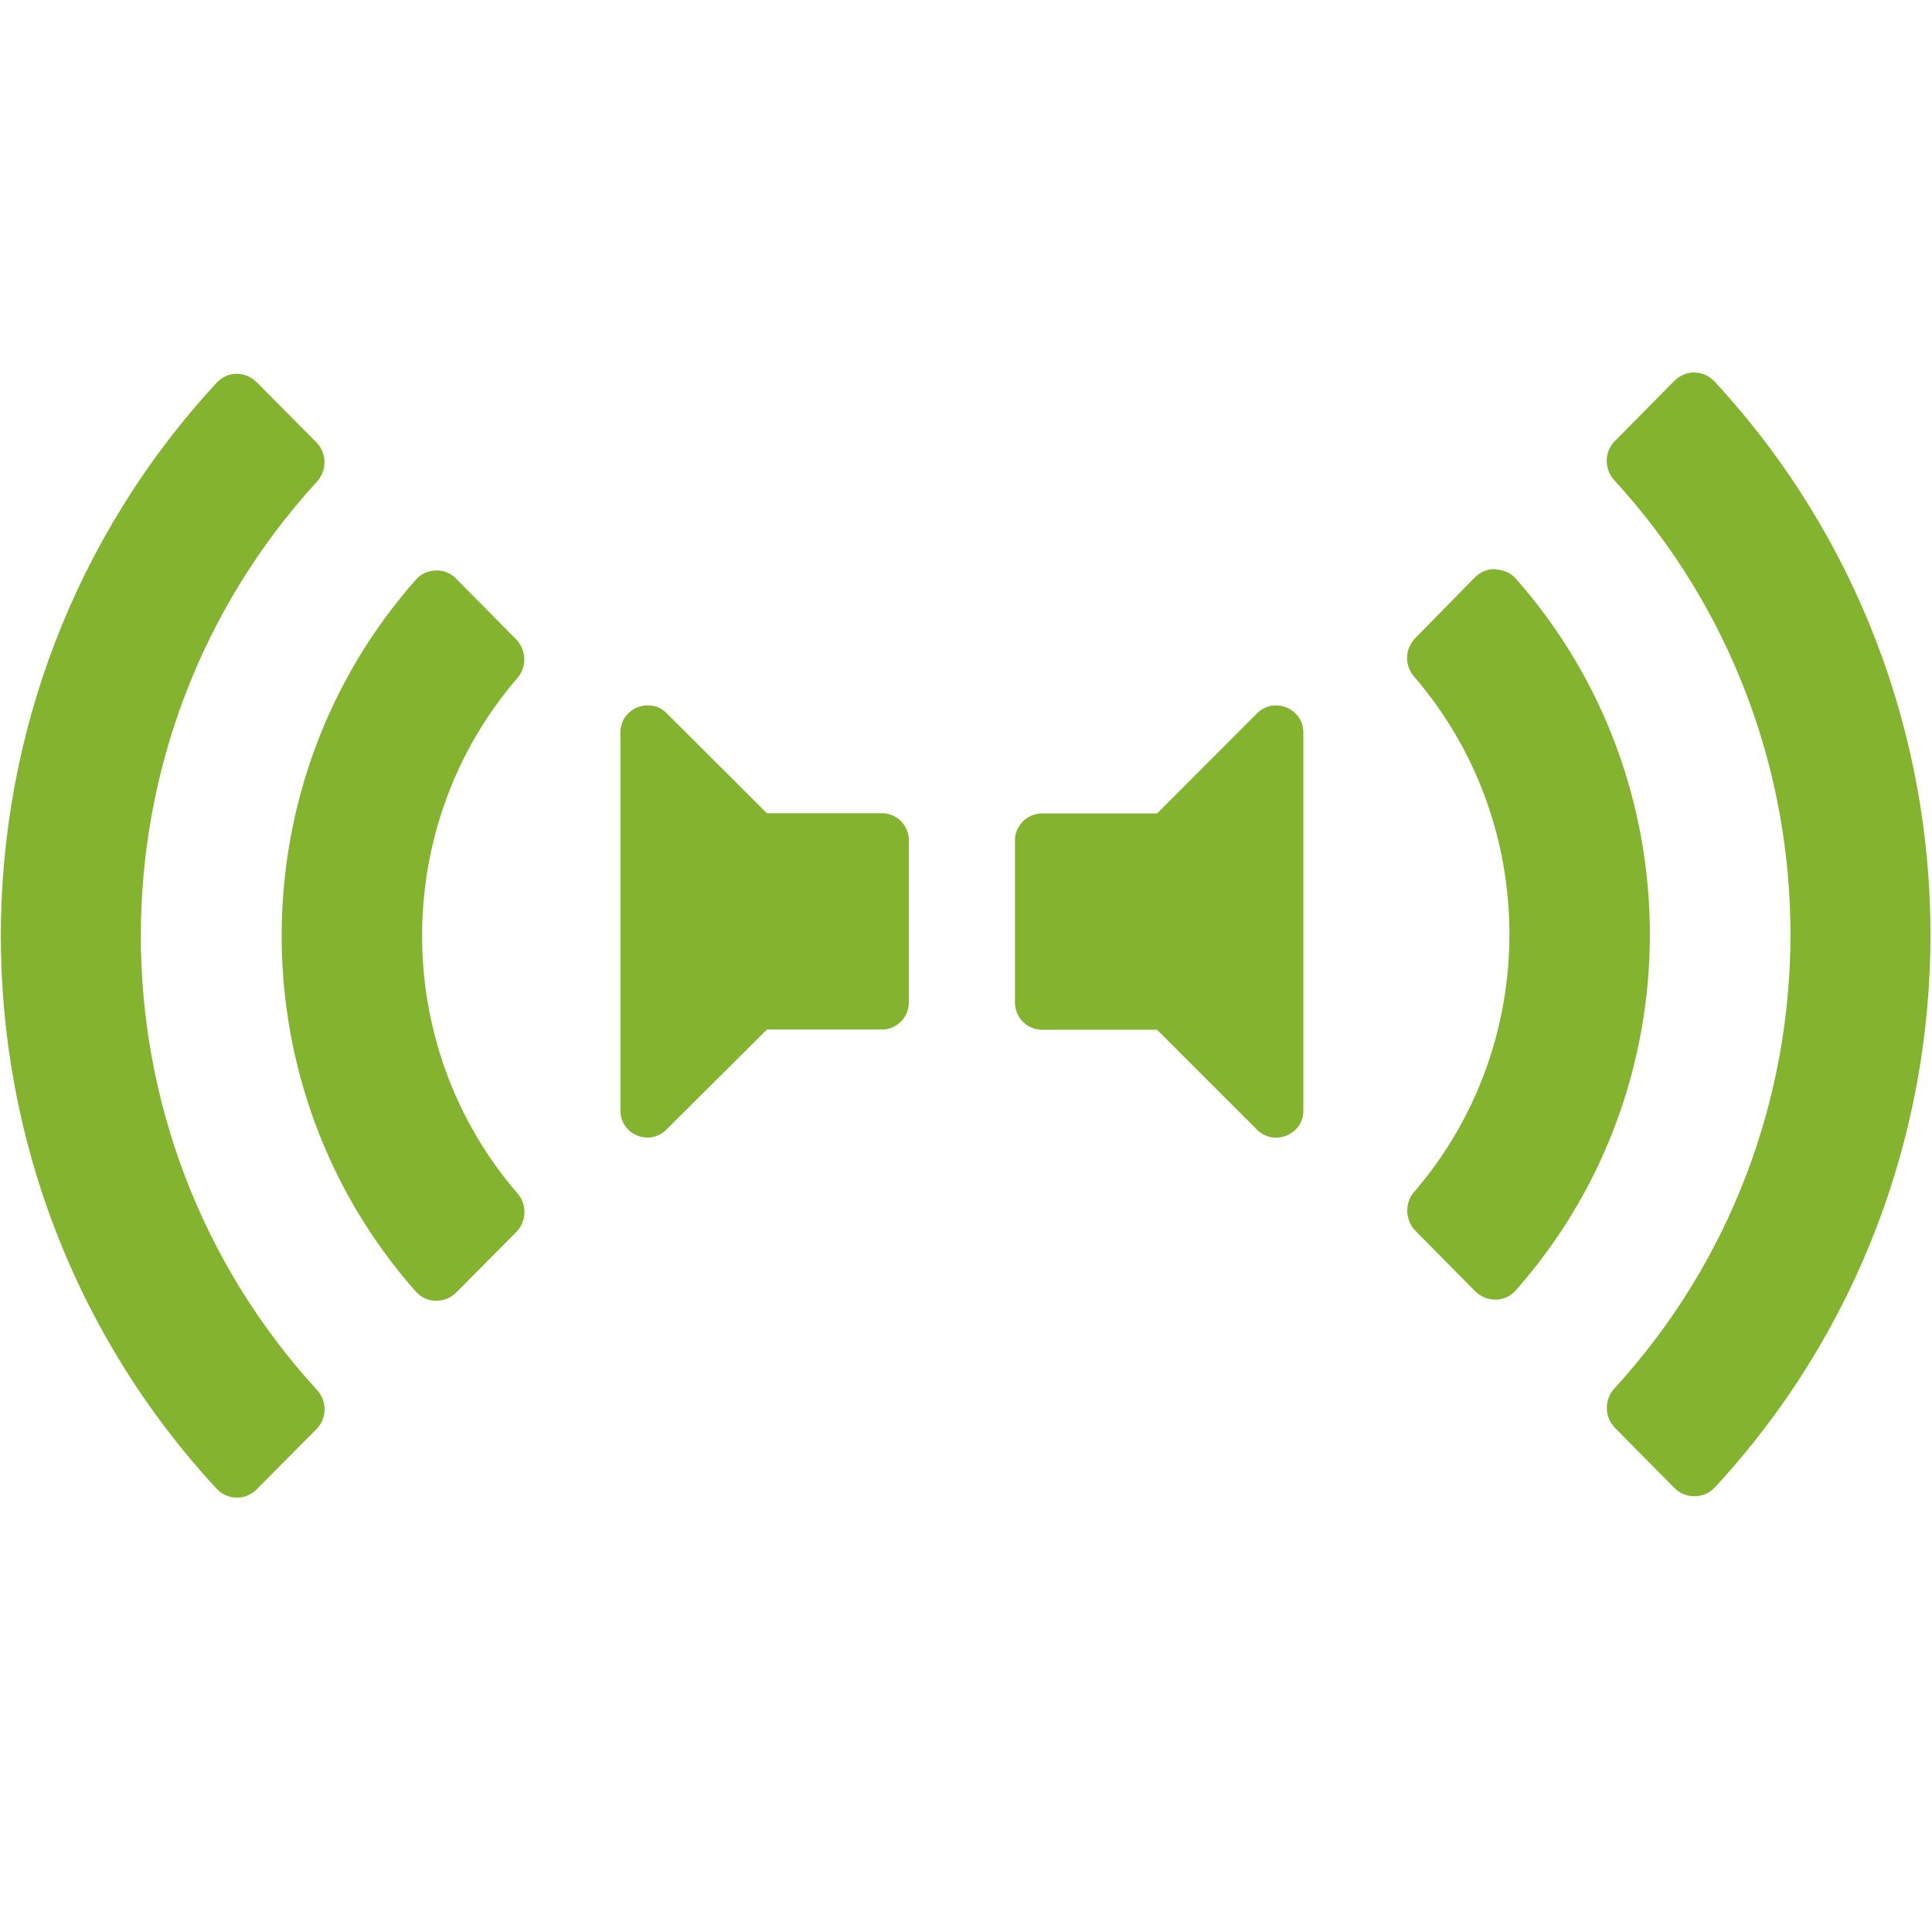<?xml version="1.0" encoding="UTF-8" standalone="no"?>
<!-- Created with Inkscape (http://www.inkscape.org/) -->

<svg
   xmlns:dc="http://purl.org/dc/elements/1.1/"
   xmlns:cc="http://creativecommons.org/ns#"
   xmlns:rdf="http://www.w3.org/1999/02/22-rdf-syntax-ns#"
   xmlns:svg="http://www.w3.org/2000/svg"
   xmlns="http://www.w3.org/2000/svg"
   xmlns:sodipodi="http://sodipodi.sourceforge.net/DTD/sodipodi-0.dtd"
   xmlns:inkscape="http://www.inkscape.org/namespaces/inkscape"
   width="32"
   height="32"
   viewBox="0 0 8.467 8.467"
   version="1.1"
   id="svg8"
   inkscape:version="0.92.5 (2060ec1f9f, 2020-04-08)"
   sodipodi:docname="play-radio-podcast_sd.svg">
  <defs
     id="defs2">
    <style
       id="style857">.cls-1{fill:#e52120;}.cls-1,.cls-2,.cls-3,.cls-4,.cls-5{stroke:#000;stroke-miterlimit:10;stroke-width:1.2px;}.cls-2{fill:#6dbc88;}.cls-3{fill:#701034;}.cls-4{fill:#51aae0;}.cls-5{fill:none;}</style>
    <style
       id="style1399">.cls-1{fill:#e3e3e3;}</style>
    <style
       id="style1399-8">.cls-1{fill:#e3e3e3;}</style>
  </defs>
  <sodipodi:namedview
     id="base"
     pagecolor="#ffffff"
     bordercolor="#666666"
     borderopacity="1.0"
     inkscape:pageopacity="0.0"
     inkscape:pageshadow="2"
     inkscape:zoom="16"
     inkscape:cx="21.568361"
     inkscape:cy="8.6451373"
     inkscape:document-units="mm"
     inkscape:current-layer="svg8"
     showgrid="false"
     units="px"
     inkscape:window-width="1848"
     inkscape:window-height="1136"
     inkscape:window-x="0"
     inkscape:window-y="27"
     inkscape:window-maximized="1">
    <sodipodi:guide
       position="8.467,0"
       orientation="-32,0"
       id="guide854"
       inkscape:locked="false" />
    <sodipodi:guide
       position="8.467,8.467"
       orientation="0,-32"
       id="guide856"
       inkscape:locked="false" />
    <sodipodi:guide
       position="0,8.467"
       orientation="32,0"
       id="guide858"
       inkscape:locked="false" />
  </sodipodi:namedview>
  <style
     type="text/css"
     id="style815">
	.st0{fill:#00005B;}
	.st1{fill:#9999FF;}
</style>
  <path
     style="fill:#84b330;fill-opacity:1;stroke-width:0.008"
     d="m 7.428,1.632 c -0.032,-4.622e-4 -0.065,0.012 -0.09,0.037 l -0.261,0.264 c -0.047,0.047 -0.047,0.123 -0.002,0.172 1.029,1.123 1.029,2.857 0,3.98 -0.045,0.049 -0.044,0.125 0.002,0.172 l 0.261,0.264 c 0.049,0.049 0.129,0.049 0.177,-0.002 1.261,-1.363 1.26,-3.483 0,-4.846 -0.024,-0.026 -0.055,-0.04 -0.087,-0.04 z m -6.392,0.006 c -0.032,4.62e-4 -0.063,0.014 -0.087,0.04 -1.26,1.363 -1.261,3.483 0,4.846 0.047,0.051 0.127,0.053 0.176,0.003 l 0.262,-0.264 c 0.047,-0.047 0.047,-0.123 0.002,-0.172 -1.029,-1.123 -1.029,-2.857 0,-3.98 0.045,-0.049 0.044,-0.125 -0.002,-0.172 L 1.125,1.675 C 1.1,1.65 1.068,1.638 1.036,1.638 Z m 5.518,0.856 c -0.032,-7.556e-4 -0.065,0.011 -0.09,0.036 L 6.203,2.796 c -0.046,0.046 -0.049,0.12 -0.006,0.169 0.558,0.646 0.557,1.614 0,2.259 -0.042,0.049 -0.039,0.124 0.006,0.17 l 0.262,0.265 c 0.05,0.05 0.132,0.049 0.178,-0.004 0.784,-0.887 0.783,-2.234 0,-3.119 -0.023,-0.027 -0.056,-0.039 -0.089,-0.04 z m -4.644,0.006 c -0.032,7.556e-4 -0.065,0.014 -0.088,0.041 -0.783,0.886 -0.784,2.233 0,3.119 0.047,0.053 0.128,0.054 0.178,0.004 L 2.262,5.4 c 0.046,-0.046 0.049,-0.121 0.006,-0.17 -0.557,-0.644 -0.558,-1.613 0,-2.259 0.042,-0.049 0.039,-0.123 -0.006,-0.169 L 2,2.537 C 1.975,2.511 1.943,2.499 1.91,2.5 Z m 0.949,0.593 c -0.067,-0.012 -0.14,0.037 -0.14,0.117 v 1.657 c 0,0.106 0.128,0.158 0.202,0.083 L 3.361,4.512 H 3.865 c 0.065,0 0.118,-0.053 0.118,-0.119 v -0.711 c 0,-0.065 -0.053,-0.118 -0.118,-0.118 H 3.361 L 2.922,3.126 c -0.019,-0.019 -0.04,-0.029 -0.062,-0.033 z m 2.713,0 c -0.022,0.004 -0.044,0.014 -0.063,0.033 L 5.071,3.565 H 4.567 c -0.065,0 -0.119,0.053 -0.119,0.118 v 0.711 c 0,0.065 0.053,0.119 0.119,0.119 h 0.504 l 0.438,0.438 c 0.074,0.074 0.203,0.022 0.203,-0.083 V 3.21 c 0,-0.079 -0.072,-0.128 -0.14,-0.117 z"
     id="path866"
     inkscape:connector-curvature="0"
     sodipodi:nodetypes="cccccccccccccccccccccccccccccccccccccccccssccssssccccccsssscsssc" />
</svg>
